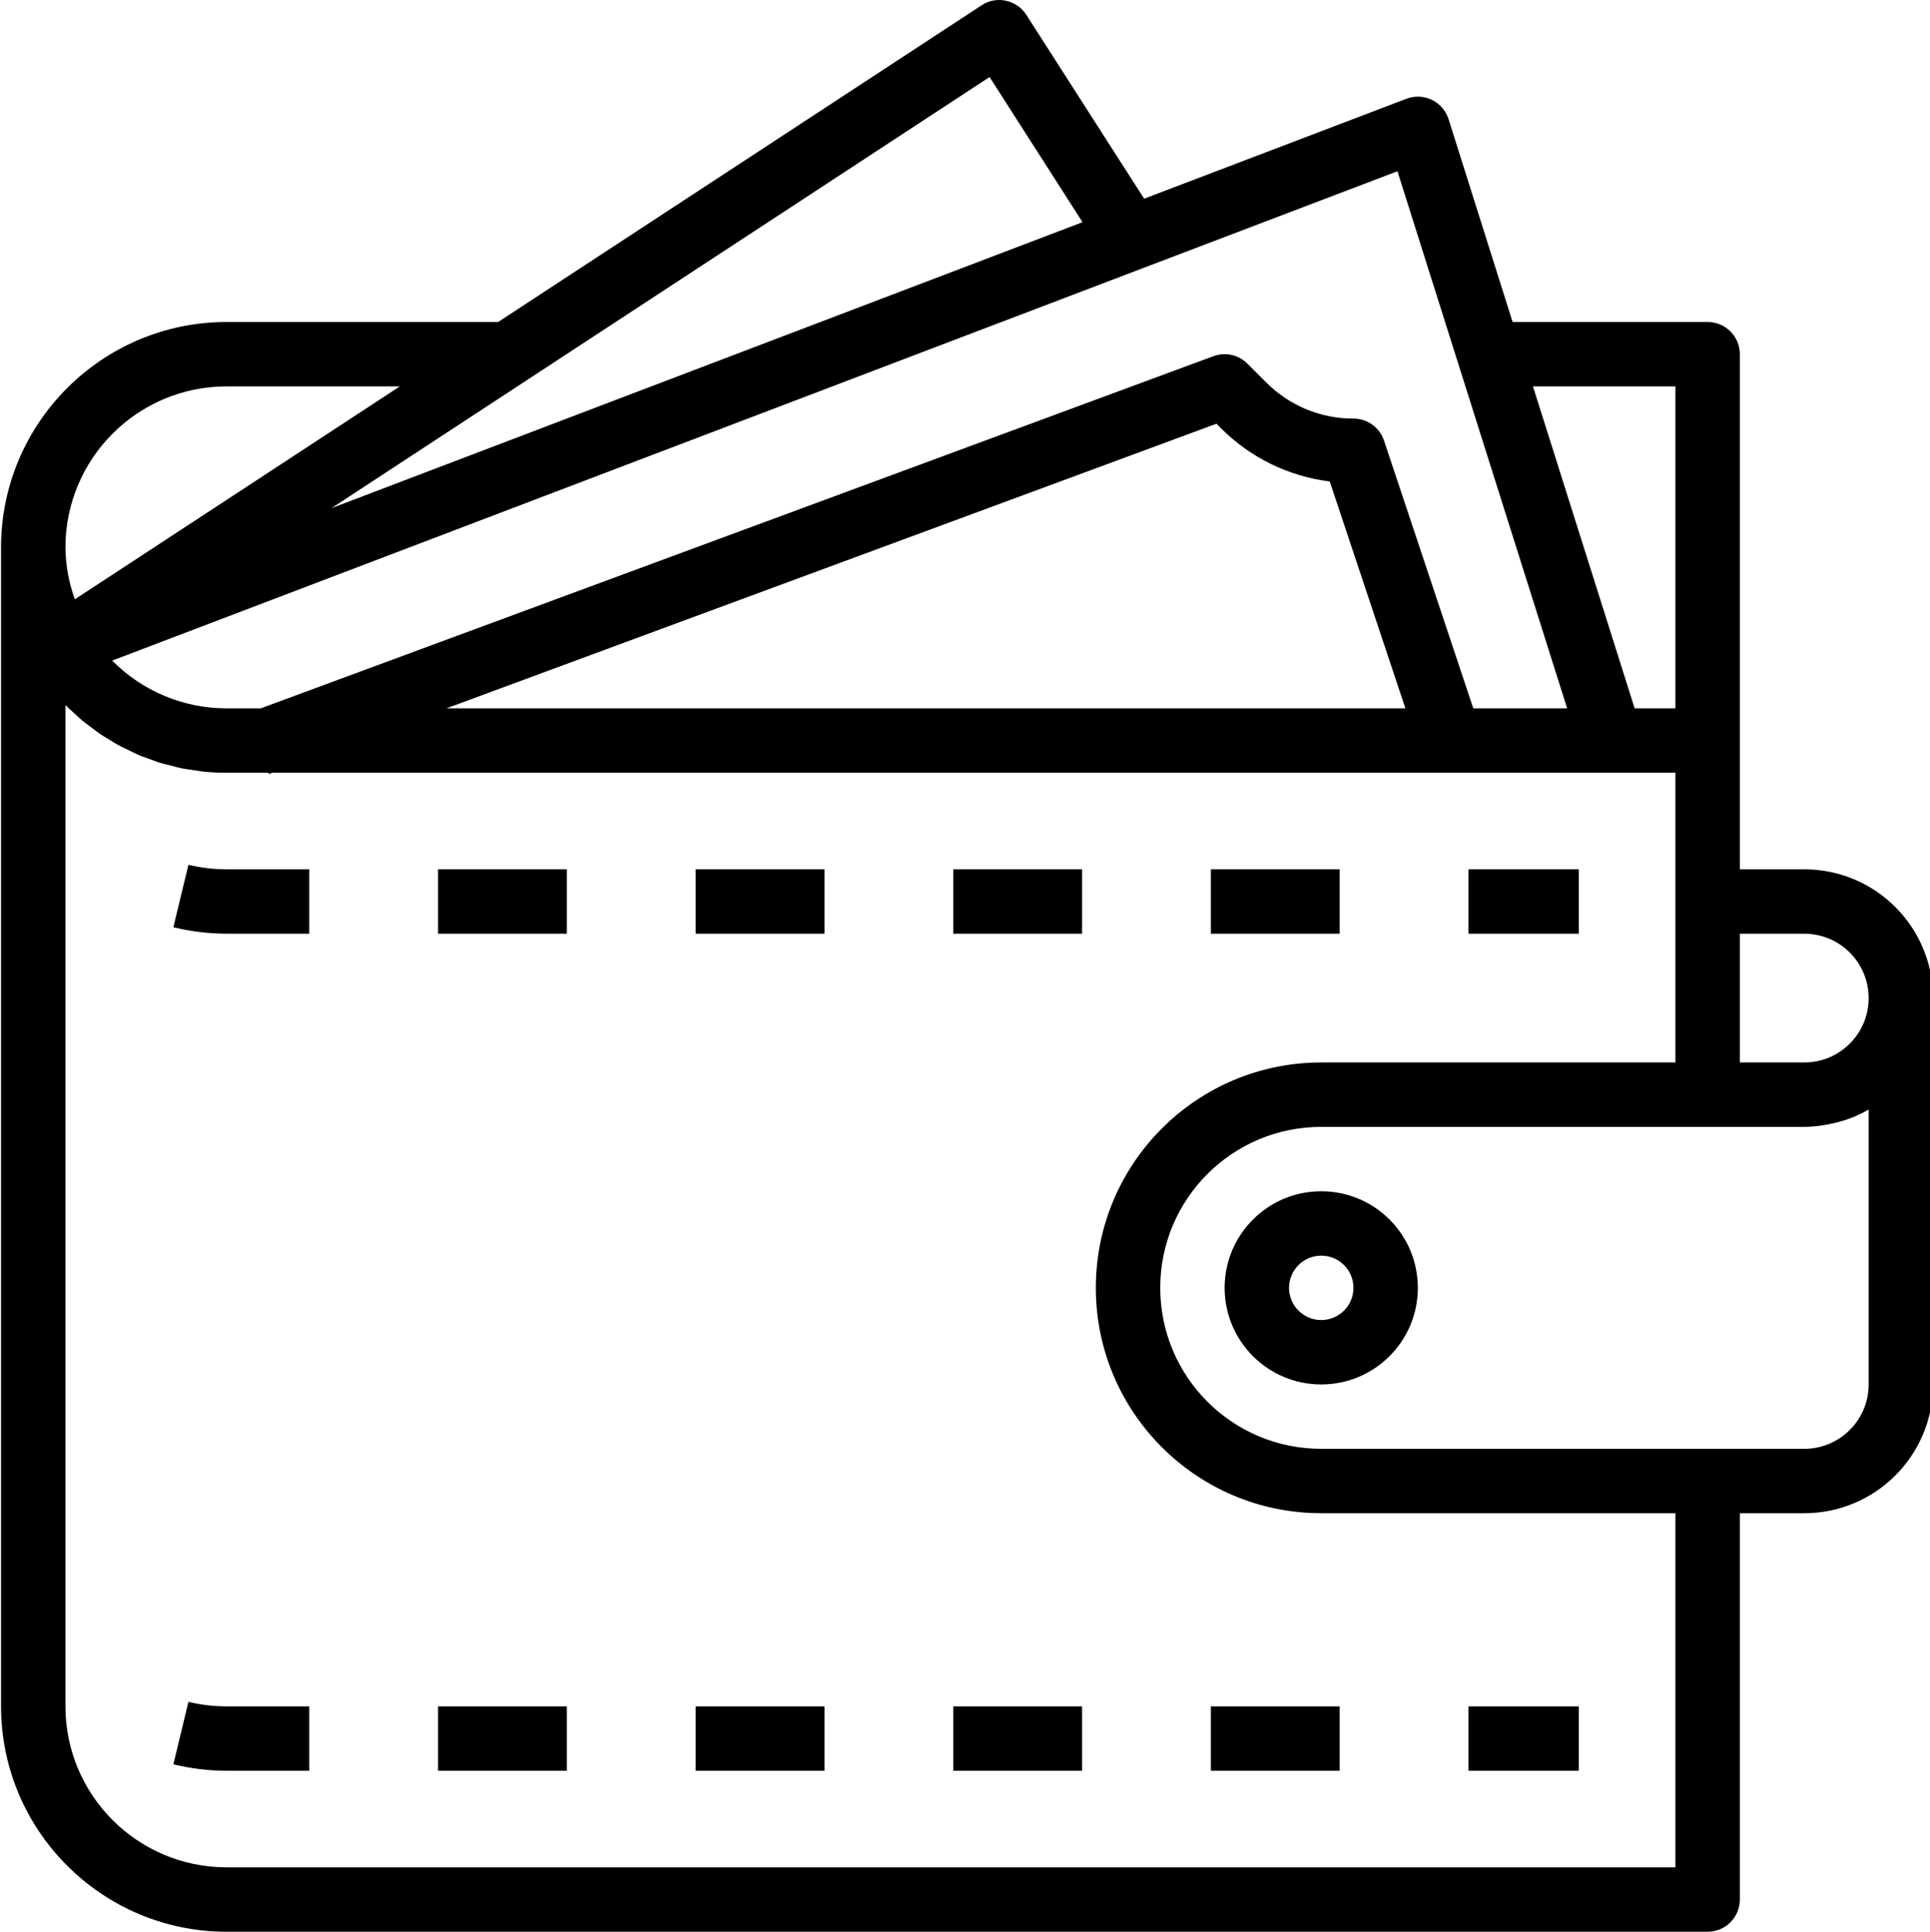 <svg xmlns="http://www.w3.org/2000/svg" fill="white" version="1.1" viewBox="0 0 934 934.999" >
<g id="surface1">
<path d="M 873.141 420.766 L 841.98 420.766 L 841.98 171.438 C 841.98 162.824 835 155.855 826.395 155.855 L 732.008 155.855 L 701.02 57.68 C 699.719 53.582 696.797 50.207 692.945 48.336 C 689.078 46.461 684.613 46.277 680.598 47.805 L 553.695 96.168 L 496.695 7.207 C 494.453 3.703 490.902 1.234 486.828 0.371 C 482.766 -0.543 478.496 0.25 475.039 2.559 L 241.074 155.855 L 109.578 155.855 C 49.367 155.922 0.574 204.723 0.5 264.934 L 0.5 825.918 C 0.574 886.129 49.367 934.93 109.578 935 L 826.395 935 C 835 935 841.98 928.02 841.98 919.414 L 841.98 732.418 L 873.141 732.418 C 907.57 732.418 935.477 704.512 935.477 670.094 L 935.477 483.098 C 935.477 448.664 907.57 420.766 873.141 420.766 Z M 873.141 451.93 C 890.355 451.93 904.309 465.875 904.309 483.098 C 904.309 500.309 890.355 514.258 873.141 514.258 L 841.98 514.258 L 841.98 451.93 Z M 810.809 187.023 L 810.809 342.848 L 791.07 342.848 L 741.859 187.023 Z M 758.398 342.848 L 712.973 342.848 L 669.77 213.258 C 667.652 206.895 661.695 202.594 654.984 202.598 C 639.156 202.648 623.961 196.359 612.801 185.137 L 603.664 176 C 599.367 171.699 592.953 170.289 587.242 172.398 L 126.195 342.848 L 109.578 342.848 C 88.801 342.844 68.887 334.523 54.297 319.734 L 676.277 82.879 Z M 680.125 342.848 L 216.047 342.848 L 588.699 205.09 L 590.762 207.168 C 604.961 221.445 623.535 230.562 643.516 233.043 Z M 478.898 37.281 L 523.883 107.543 L 160.434 245.953 Z M 109.578 187.023 L 193.5 187.023 L 36.207 290.078 C 33.305 282.012 31.766 273.508 31.668 264.934 C 31.723 221.926 66.574 187.066 109.578 187.023 Z M 810.809 903.828 L 109.578 903.828 C 66.574 903.777 31.723 868.922 31.668 825.918 L 31.668 341.289 C 31.816 341.426 31.977 341.555 32.117 341.711 C 33.336 342.926 34.625 344.043 35.895 345.199 C 37.152 346.352 38.508 347.672 39.895 348.828 C 41.285 349.984 42.625 350.914 43.992 351.945 C 45.363 352.977 46.832 354.156 48.324 355.195 C 49.82 356.215 51.27 357.008 52.738 357.918 C 54.207 358.824 55.77 359.848 57.41 360.723 C 59.051 361.59 60.605 362.277 62.211 363.074 C 63.816 363.863 65.332 364.633 66.98 365.379 C 68.633 366.125 70.523 366.703 72.293 367.34 C 74.07 367.98 75.41 368.59 77.051 369.082 C 79.008 369.711 81.027 370.152 83.039 370.645 C 84.602 371.016 86.023 371.492 87.547 371.801 C 89.84 372.281 92.223 372.559 94.547 372.891 C 95.852 373.066 97.121 373.34 98.445 373.48 C 102.141 373.848 105.859 374.023 109.578 374.02 L 129.848 374.02 L 130.07 374.613 L 131.738 374.02 L 810.809 374.02 L 810.809 514.258 L 639.398 514.258 C 579.164 514.258 530.32 563.094 530.32 623.34 C 530.32 683.582 579.164 732.418 639.398 732.418 L 810.809 732.418 Z M 904.309 670.094 C 904.309 687.305 890.355 701.254 873.141 701.254 L 639.398 701.254 C 596.371 701.254 561.488 666.371 561.488 623.34 C 561.488 580.305 596.371 545.43 639.398 545.43 L 873.141 545.43 C 876.906 545.391 880.641 545.008 884.336 544.289 C 885.219 544.137 886.098 543.961 886.969 543.75 C 890.492 542.988 893.945 541.91 897.281 540.551 L 897.812 540.297 C 900.043 539.352 902.207 538.258 904.309 537.059 Z M 904.309 670.094 " style=" stroke:none;fill-rule:nonzero;fill:rgb(0%,0%,0%);fill-opacity:1;" />
<path d="M 336.656 420.766 L 398.992 420.766 L 398.992 451.93 L 336.656 451.93 Z M 336.656 420.766 " style=" stroke:none;fill-rule:nonzero;fill:rgb(0%,0%,0%);fill-opacity:1;" />
<path d="M 212 420.766 L 274.328 420.766 L 274.328 451.93 L 212 451.93 Z M 212 420.766 " style=" stroke:none;fill-rule:nonzero;fill:rgb(0%,0%,0%);fill-opacity:1;" />
<path d="M 710.648 420.766 L 764.059 420.766 L 764.059 451.93 L 710.648 451.93 Z M 710.648 420.766 " style=" stroke:none;fill-rule:nonzero;fill:rgb(0%,0%,0%);fill-opacity:1;" />
<path d="M 585.988 420.766 L 648.316 420.766 L 648.316 451.93 L 585.988 451.93 Z M 585.988 420.766 " style=" stroke:none;fill-rule:nonzero;fill:rgb(0%,0%,0%);fill-opacity:1;" />
<path d="M 91.191 418.582 L 83.898 448.812 C 92.312 450.848 100.93 451.898 109.578 451.93 L 149.66 451.93 L 149.66 420.766 L 109.578 420.766 C 103.391 420.75 97.219 420.02 91.191 418.582 Z M 91.191 418.582 " style=" stroke:none;fill-rule:nonzero;fill:rgb(0%,0%,0%);fill-opacity:1;" />
<path d="M 461.32 420.766 L 523.652 420.766 L 523.652 451.93 L 461.32 451.93 Z M 461.32 420.766 " style=" stroke:none;fill-rule:nonzero;fill:rgb(0%,0%,0%);fill-opacity:1;" />
<path d="M 91.191 823.734 L 83.898 853.961 C 92.312 856 100.93 857.055 109.578 857.086 L 149.66 857.086 L 149.66 825.918 L 109.578 825.918 C 103.391 825.898 97.219 825.18 91.191 823.734 Z M 91.191 823.734 " style=" stroke:none;fill-rule:nonzero;fill:rgb(0%,0%,0%);fill-opacity:1;" />
<path d="M 710.648 825.918 L 764.059 825.918 L 764.059 857.086 L 710.648 857.086 Z M 710.648 825.918 " style=" stroke:none;fill-rule:nonzero;fill:rgb(0%,0%,0%);fill-opacity:1;" />
<path d="M 336.656 825.918 L 398.992 825.918 L 398.992 857.086 L 336.656 857.086 Z M 336.656 825.918 " style=" stroke:none;fill-rule:nonzero;fill:rgb(0%,0%,0%);fill-opacity:1;" />
<path d="M 585.988 825.918 L 648.316 825.918 L 648.316 857.086 L 585.988 857.086 Z M 585.988 825.918 " style=" stroke:none;fill-rule:nonzero;fill:rgb(0%,0%,0%);fill-opacity:1;" />
<path d="M 212 825.918 L 274.328 825.918 L 274.328 857.086 L 212 857.086 Z M 212 825.918 " style=" stroke:none;fill-rule:nonzero;fill:rgb(0%,0%,0%);fill-opacity:1;" />
<path d="M 461.32 825.918 L 523.652 825.918 L 523.652 857.086 L 461.32 857.086 Z M 461.32 825.918 " style=" stroke:none;fill-rule:nonzero;fill:rgb(0%,0%,0%);fill-opacity:1;" />
<path d="M 639.398 576.594 C 613.582 576.594 592.648 597.52 592.648 623.34 C 592.648 649.152 613.582 670.094 639.398 670.094 C 665.215 670.094 686.145 649.152 686.145 623.34 C 686.145 597.52 665.215 576.594 639.398 576.594 Z M 639.398 638.926 C 630.797 638.926 623.816 631.945 623.816 623.34 C 623.816 614.73 630.797 607.758 639.398 607.758 C 648.004 607.758 654.984 614.73 654.984 623.34 C 654.984 631.945 648.004 638.926 639.398 638.926 Z M 639.398 638.926 " style=" stroke:none;fill-rule:nonzero;fill:rgb(0%,0%,0%);fill-opacity:1;" />
</g>
</svg>
